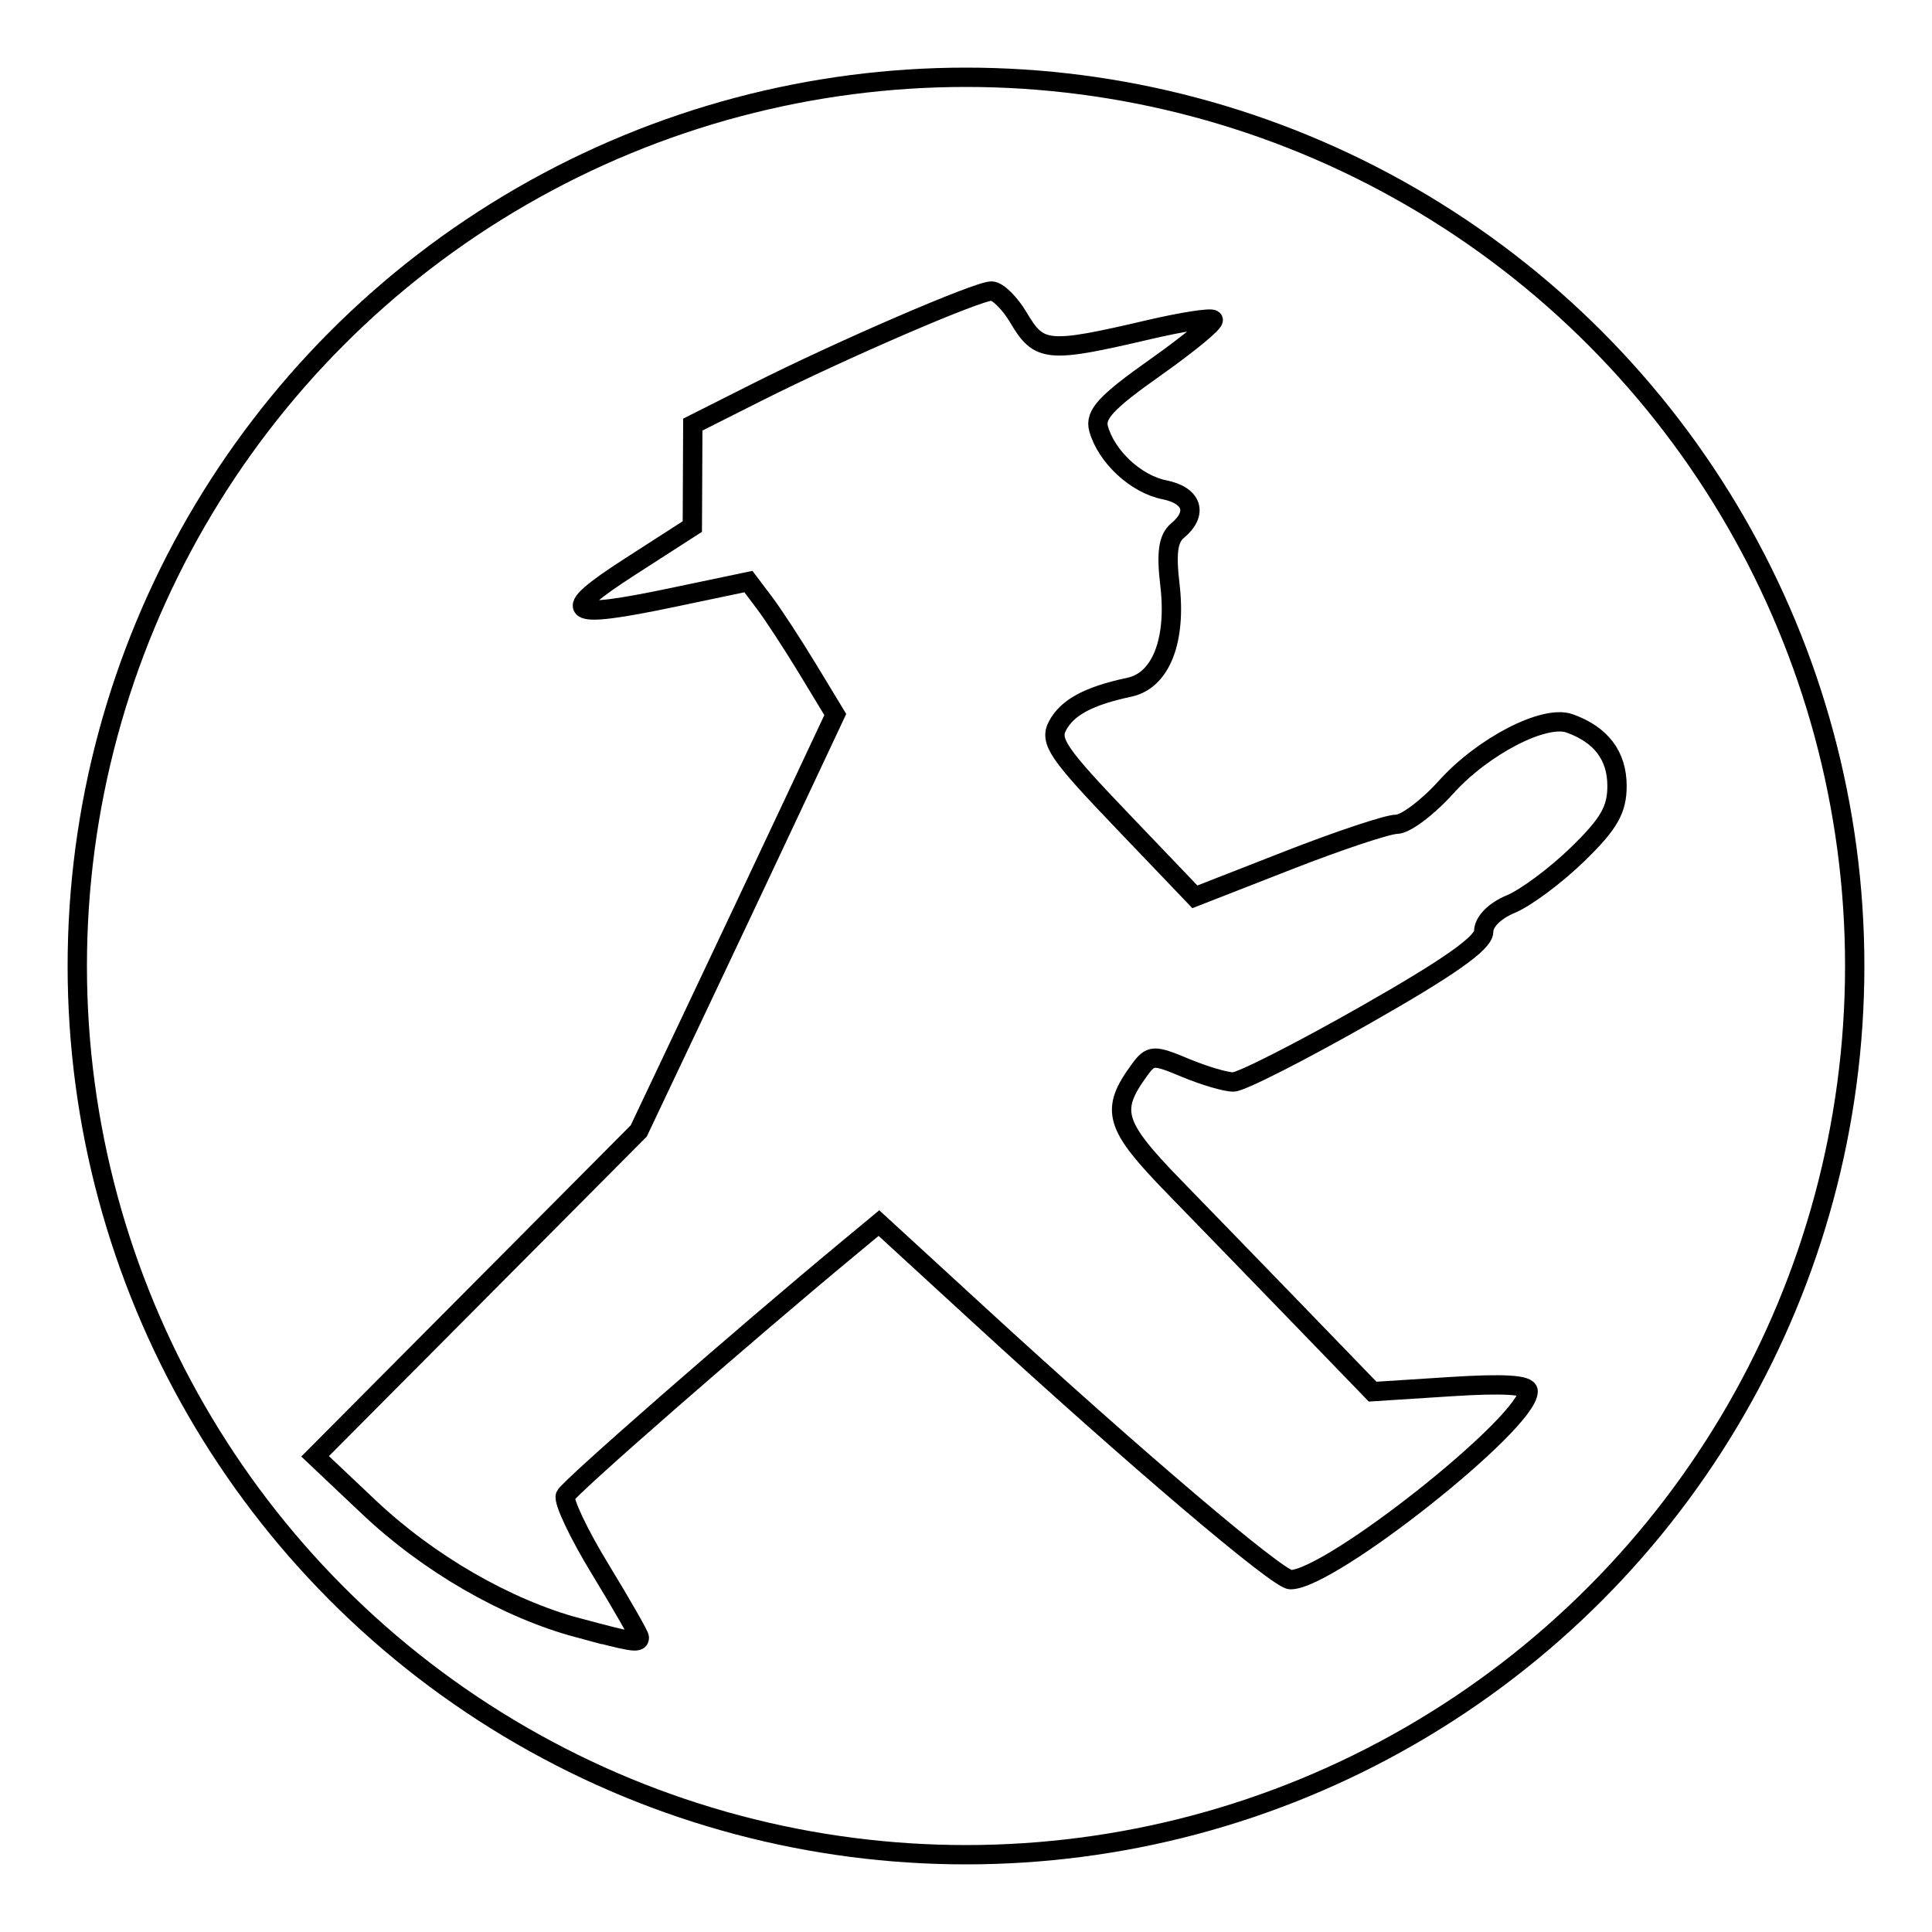 <?xml version="1.0" encoding="UTF-8"?>
<svg width="100px" height="100px" version="1.1" viewBox="0 0 1e3 1e3" xmlns="http://www.w3.org/2000/svg">
 <circle cx="500" cy="500" r="460" fill="none" stroke="#000" stroke-linecap="round" stroke-linejoin="round" stroke-width="10"/>
 <path d="m299.3 842.6c-37.1-9.978-77.51-33.29-108.5-62.62l-27.7-26.19 167.5-168.4 28.34-59.8c15.59-32.89 38.48-81.38 50.87-107.8l22.53-47.95-14.2-23.43c-7.81-12.89-17.93-28.37-22.48-34.41l-8.281-10.98-38.75 8.131c-55.96 11.74-60.44 8.567-22.43-15.91l32.15-20.7 0.244-52.78 32.8-16.52c43.76-22.04 114.5-52.6 121.8-52.6 3.216 0 9.515 6.21 14 13.8 10.66 18.05 14.99 18.45 67.34 6.211 17.2-4.02 32.22-6.361 33.37-5.202 1.158 1.158-12.28 12.27-29.86 24.7-25.6 18.09-31.46 24.43-29.4 31.79 4.049 14.47 19.32 28.63 34.04 31.57 14.51 2.903 17.53 12.23 6.836 21.11-4.886 4.055-5.938 11.46-3.978 28.01 3.436 29.01-4.724 49.63-21.01 53.08-20.96 4.445-32.04 10.38-37.12 19.86-4.285 8.007-0.037 14.29 33.07 48.91l37.98 39.72 48.04-18.78c26.42-10.33 51.78-18.78 56.36-18.78s16.08-8.612 25.56-19.14c19.18-21.3 50.93-37.72 63.95-33.09 16.32 5.812 24.59 16.71 24.59 32.41 0 12.36-4.197 19.64-20.44 35.42-11.24 10.92-26.76 22.48-34.5 25.69-8.394 3.477-14.06 9.198-14.06 14.19 0 5.923-17.85 18.52-61.17 43.14-33.64 19.13-64.44 34.78-68.44 34.78s-15.17-3.301-24.82-7.335c-16.51-6.899-17.92-6.83-23.76 1.15-15.34 20.97-13.08 28.54 18.18 60.66 16.39 16.84 46.16 47.54 66.16 68.21l36.35 37.59 40.25-2.585c27.47-1.764 40.25-1 40.25 2.407 0 16.28-102.4 97.5-123 97.5-6.457 0-80.56-62.97-161.2-137l-51.83-47.57-15.58 12.92c-55.87 46.33-144.9 124.1-146.7 128.2-1.204 2.691 6.913 19.82 18.04 38.06 11.12 18.24 20.23 34.16 20.23 35.36 0 3.054-3.522 2.488-31.68-5.085z" fill="none" stroke="#000" stroke-width="10"/>
</svg>
